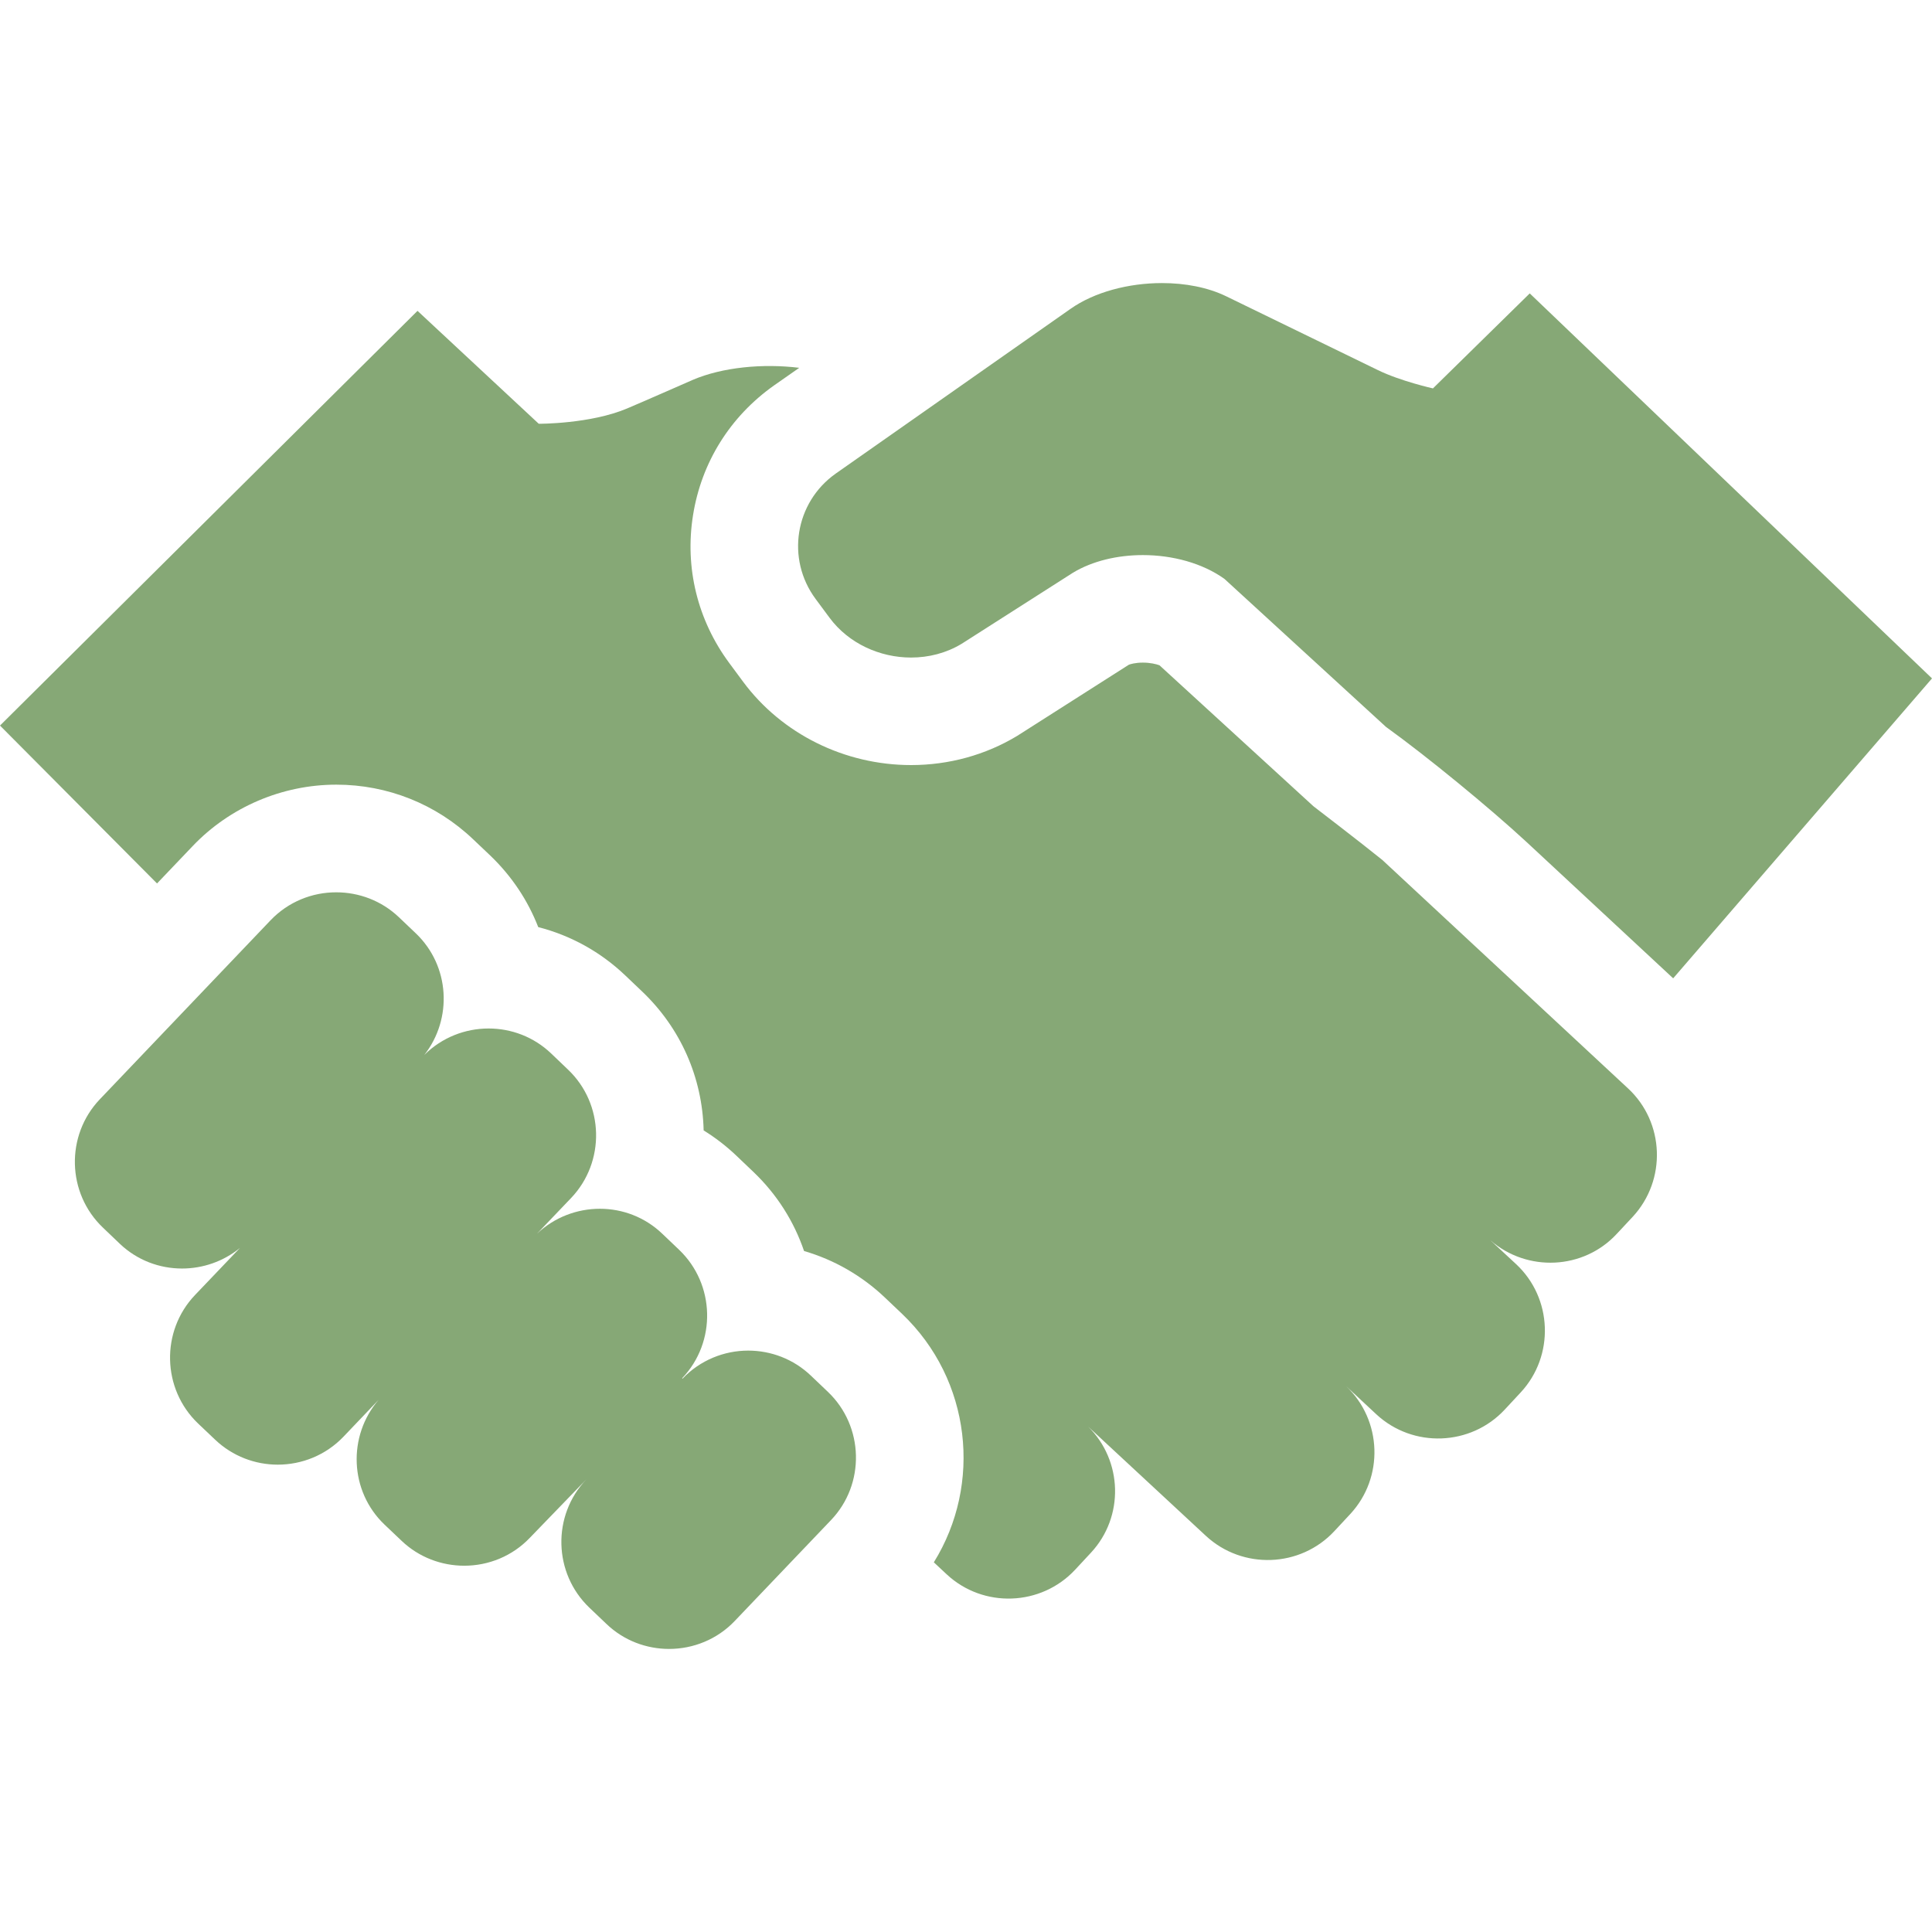 <svg width="29" height="29" viewBox="0 0 29 29" fill="none" xmlns="http://www.w3.org/2000/svg">
<g clip-path="url(#clip0_18_201)">
<path d="M22.962 4.404L21.509 5.83C21.509 5.83 21.022 5.721 20.684 5.556L18.407 4.448C18.13 4.313 17.789 4.249 17.442 4.249C16.942 4.249 16.427 4.383 16.066 4.638L12.544 7.109C11.932 7.542 11.796 8.389 12.243 8.991L12.452 9.273C12.738 9.659 13.207 9.87 13.675 9.87C13.939 9.87 14.202 9.804 14.434 9.664L16.105 8.597C16.4 8.419 16.776 8.332 17.155 8.332C17.6 8.332 18.05 8.453 18.38 8.69L20.805 10.912C21.414 11.35 22.361 12.127 22.912 12.637L25.115 14.685L29 10.183L22.962 4.404Z" fill="#86A876"/>
<path d="M24.436 16.336L20.75 12.909C20.429 12.649 19.715 12.102 19.715 12.102L17.404 9.986C17.355 9.968 17.265 9.946 17.155 9.946C17.04 9.946 16.963 9.97 16.944 9.978L15.268 11.046C14.793 11.333 14.242 11.484 13.676 11.484C12.679 11.484 11.736 11.017 11.155 10.234L10.947 9.953C10.47 9.309 10.276 8.52 10.403 7.731C10.529 6.942 10.959 6.252 11.618 5.786L11.997 5.521C11.45 5.454 10.843 5.512 10.399 5.702C10.399 5.702 9.655 6.029 9.416 6.13C8.863 6.365 8.087 6.361 8.087 6.361L6.267 4.666L0 10.891L2.357 13.261L2.892 12.7C3.45 12.114 4.236 11.778 5.048 11.778C5.818 11.778 6.548 12.07 7.104 12.6L7.358 12.841C7.684 13.153 7.925 13.52 8.079 13.916C8.566 14.041 9.015 14.288 9.387 14.643L9.64 14.884C10.215 15.432 10.543 16.172 10.562 16.968C10.737 17.076 10.902 17.203 11.053 17.347L11.308 17.59C11.666 17.931 11.92 18.34 12.069 18.778C12.521 18.91 12.937 19.148 13.284 19.478L13.542 19.723C14.58 20.713 14.745 22.279 14.017 23.451L14.211 23.632C14.76 24.143 15.627 24.111 16.138 23.562L16.377 23.305C16.877 22.766 16.852 21.927 16.334 21.414L18.101 23.054C18.652 23.564 19.519 23.532 20.03 22.982L20.269 22.725C20.776 22.178 20.746 21.319 20.206 20.807L20.66 21.23C21.21 21.74 22.077 21.707 22.587 21.158L22.826 20.901C23.337 20.351 23.305 19.483 22.755 18.973L22.371 18.617C22.923 19.098 23.767 19.061 24.267 18.522L24.508 18.264C25.018 17.713 24.987 16.846 24.436 16.336Z" fill="#86A876"/>
<path d="M12.427 20.892L12.172 20.649C11.909 20.398 11.57 20.273 11.231 20.273C10.871 20.273 10.511 20.415 10.244 20.695L10.24 20.687C10.757 20.144 10.736 19.277 10.193 18.759L9.939 18.517C9.677 18.267 9.341 18.144 9.004 18.144C8.664 18.144 8.324 18.27 8.061 18.518L8.572 17.983C9.09 17.44 9.07 16.572 8.526 16.055L8.272 15.812C8.01 15.562 7.672 15.438 7.334 15.438C6.984 15.438 6.635 15.571 6.369 15.835C6.796 15.291 6.753 14.498 6.243 14.011L5.989 13.769C5.726 13.518 5.386 13.394 5.048 13.394C4.687 13.393 4.327 13.535 4.06 13.815L1.499 16.5C0.981 17.043 1.002 17.911 1.546 18.428L1.799 18.67C2.061 18.919 2.397 19.041 2.732 19.041C3.042 19.041 3.351 18.937 3.602 18.732L2.927 19.439C2.41 19.982 2.431 20.849 2.973 21.367L3.229 21.61C3.492 21.86 3.831 21.985 4.169 21.985C4.53 21.985 4.89 21.844 5.157 21.564L5.684 21.011C5.215 21.556 5.246 22.384 5.772 22.885L6.028 23.128C6.29 23.378 6.63 23.502 6.969 23.502C7.329 23.502 7.689 23.361 7.955 23.081L8.802 22.205C8.284 22.748 8.304 23.615 8.848 24.133L9.103 24.376C9.365 24.627 9.704 24.751 10.043 24.751C10.404 24.751 10.764 24.61 11.03 24.33L12.473 22.818C12.991 22.277 12.97 21.409 12.427 20.892Z" fill="#86A876"/>
</g>
<defs>
<clipPath id="clip0_18_201">
<rect width="29" height="29" fill="white"/>
</clipPath>
</defs>
</svg>
